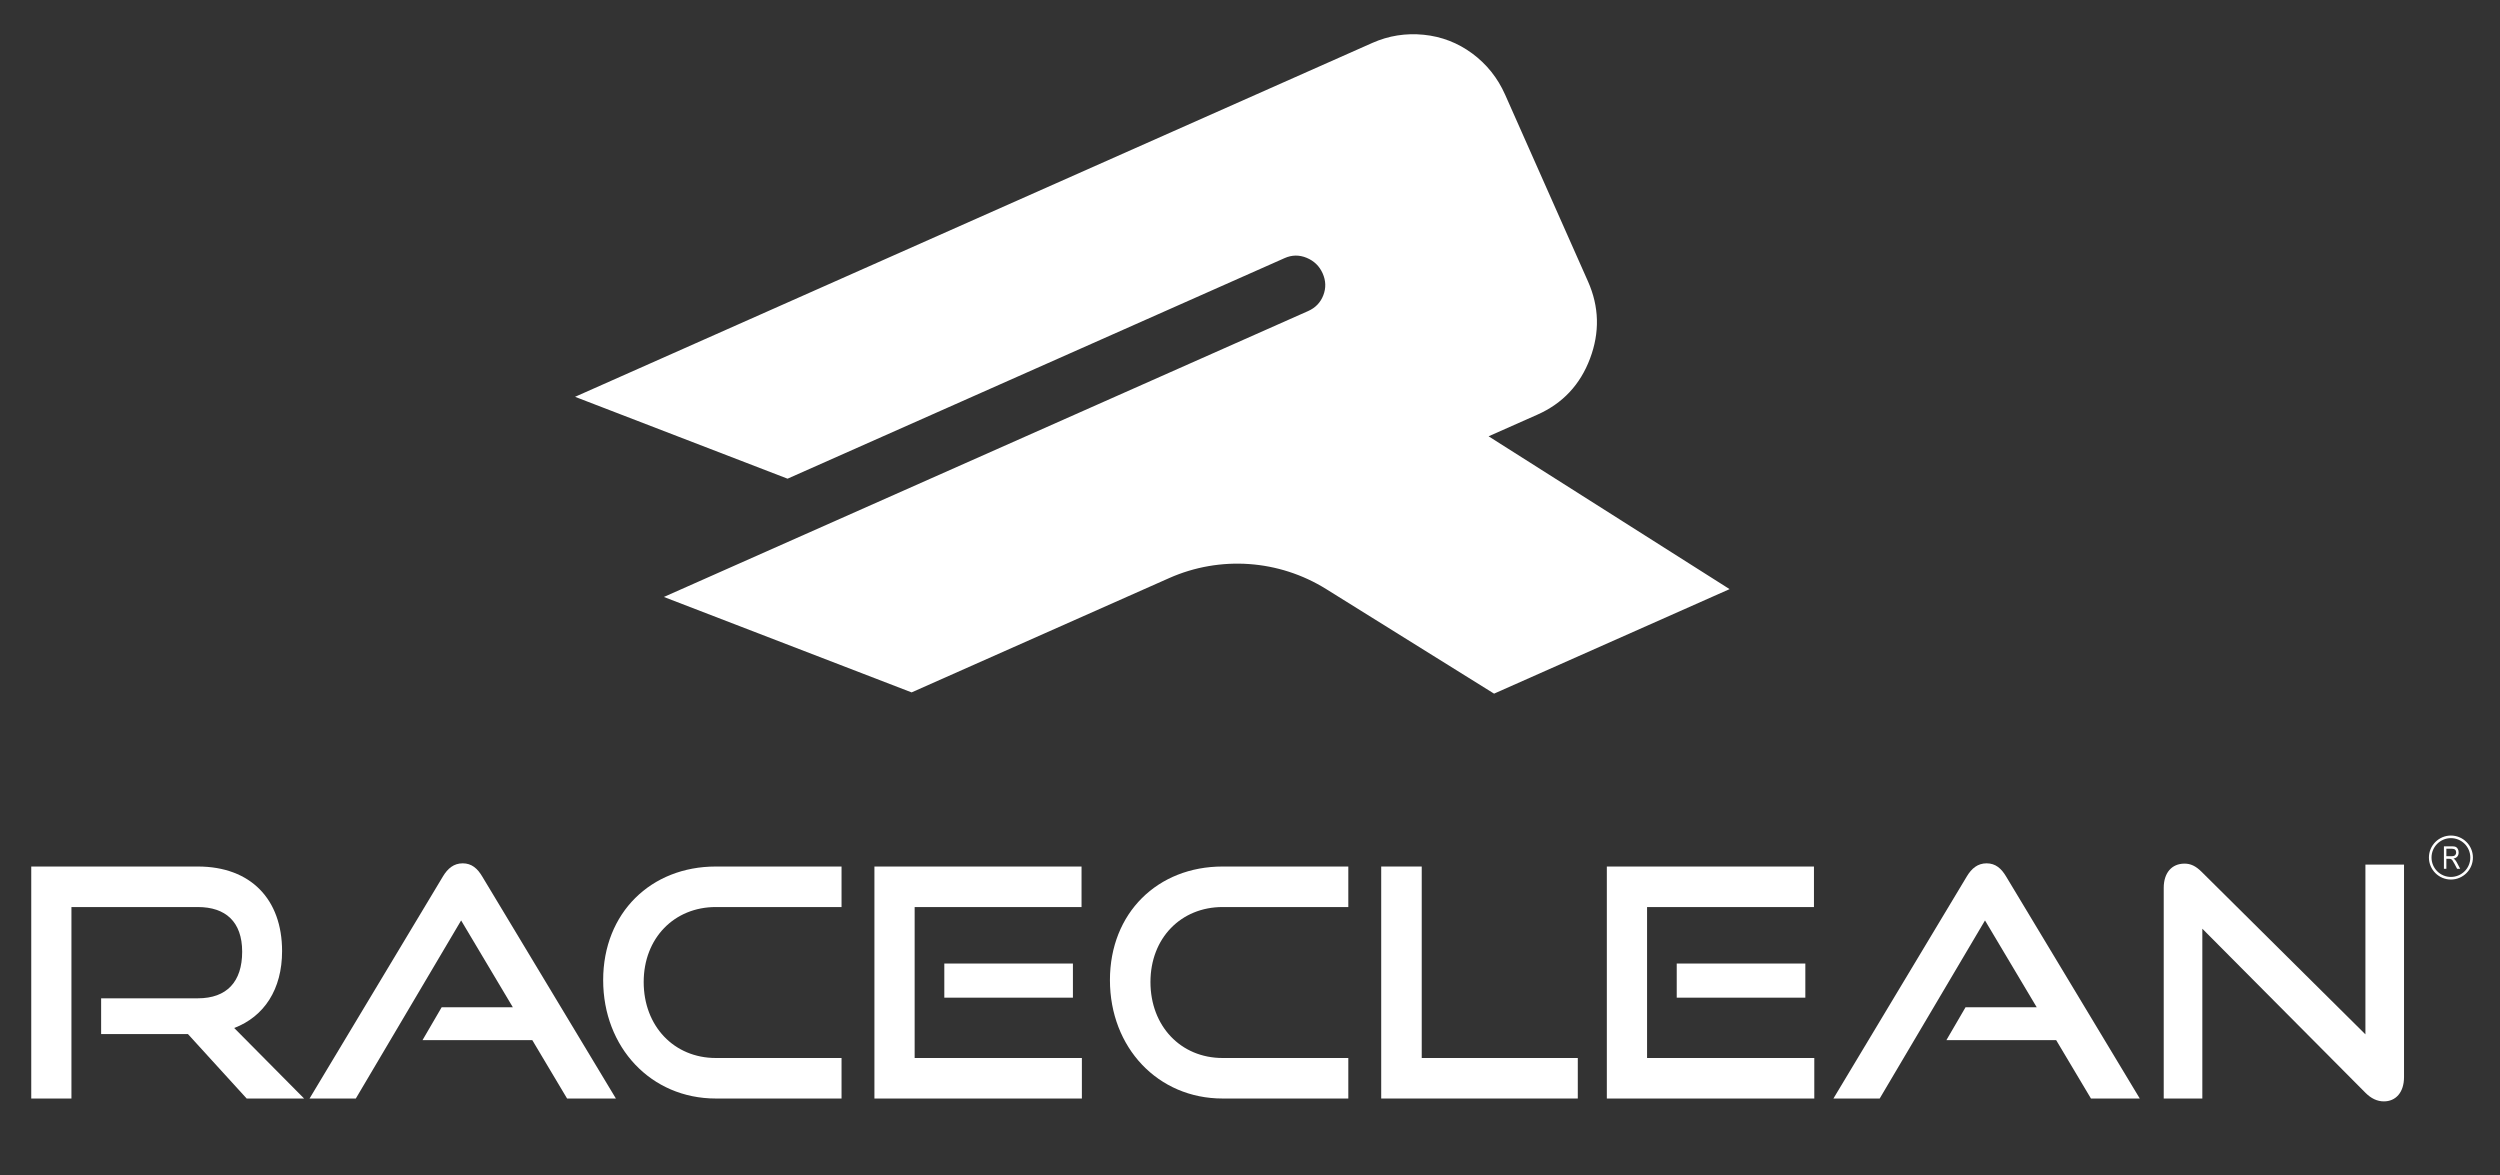 <?xml version="1.0" encoding="UTF-8"?>
<svg id="Layer_1" xmlns="http://www.w3.org/2000/svg" version="1.1" viewBox="0 0 1200 564">
  <rect x="0" y="0" width="1200" height="564" fill="#333333" stroke="none"/>
  <!-- Generator: Adobe Illustrator 29.1.0, SVG Export Plug-In . SVG Version: 2.1.0 Build 142)  -->
  <defs>
    <style>
      .st0 {
        fill: #fff;
      }
    </style>
  </defs>
  <path class="st0" d="M714.53,209.43l115.67,73.35-113.05,50.17-80.61-50.21c-22.69-14.13-50.9-16.1-75.33-5.26l-123.64,54.87c-46.44-17.89-72.47-27.92-118.91-45.81h0s309.26-137.24,309.26-137.24c3.49-1.55,5.92-4.08,7.27-7.57,1.35-3.5,1.24-6.99-.31-10.49-1.55-3.5-4.11-5.99-7.66-7.47-3.56-1.48-7.09-1.44-10.58.11l-238.61,105.89c-39.67-15.28-62.34-24.02-102.01-39.3h0S658.75,20.59,658.75,20.59c7.8-3.46,16.01-4.76,24.6-3.91,8.6.86,16.36,3.85,23.32,8.98,6.94,5.13,12.22,11.73,15.8,19.81l39.77,89.63c5.38,12.11,5.7,24.46.97,37.02-4.73,12.57-13.15,21.54-25.27,26.92l-23.42,10.39Z"/>
  <g>
    <g>
      <path class="st0" d="M118.4,527.29l-28.19-30.94h-41.67v-17.16h46.41c13.94,0,21.29-7.97,21.29-22.36s-7.97-21.45-21.29-21.45h-60.66v91.91H15v-111.36h79.96c25.43,0,40.44,15.78,40.44,40.59,0,18.38-8.58,31.4-22.98,36.92l33.55,33.85h-27.57Z"/>
      <path class="st0" d="M272.2,527.29l-16.7-28.03h-52.69l9.19-15.78h34.16l-24.82-41.67-50.55,85.48h-22.21l64.03-106.61c2.3-3.83,5.21-6.28,9.5-6.28s7.05,2.45,9.34,6.28l64.18,106.61h-23.44Z"/>
      <path class="st0" d="M343.59,527.29c-31.1,0-54.07-24.51-54.07-56.83s22.98-54.53,54.07-54.53h60.35v19.45h-60.35c-19.91,0-34.62,14.86-34.62,36s14.55,36.46,34.62,36.46h60.35v19.45h-60.35Z"/>
      <path class="st0" d="M419.72,527.29v-111.36h99.42v19.45h-80.11v72.46h80.27v19.45h-99.57ZM453.27,478.88v-16.39h61.73v16.39h-61.73Z"/>
      <path class="st0" d="M586.84,527.29c-31.1,0-54.07-24.51-54.07-56.83s22.98-54.53,54.07-54.53h60.35v19.45h-60.35c-19.91,0-34.62,14.86-34.62,36s14.55,36.46,34.62,36.46h60.35v19.45h-60.35Z"/>
      <path class="st0" d="M662.98,527.29v-111.36h19.45v91.91h74.91v19.45h-94.36Z"/>
      <path class="st0" d="M771.28,527.29v-111.36h99.42v19.45h-80.11v72.46h80.27v19.45h-99.57ZM804.83,478.88v-16.39h61.73v16.39h-61.73Z"/>
      <path class="st0" d="M1003.66,527.29l-16.7-28.03h-52.69l9.19-15.78h34.16l-24.82-41.67-50.55,85.48h-22.21l64.03-106.61c2.3-3.83,5.21-6.28,9.5-6.28s7.05,2.45,9.34,6.28l64.18,106.61h-23.44Z"/>
      <path class="st0" d="M1057.12,445.79v81.49h-18.53v-101.1c0-7.2,3.83-11.64,9.96-11.64,2.91,0,5.36,1.07,8.27,3.98l78.58,77.97v-81.49h18.53v102.02c0,7.35-3.98,11.64-9.65,11.64-3.22,0-6.13-1.38-8.88-4.14l-78.28-78.74Z"/>
    </g>
    <g>
      <path class="st0" d="M1173.08,417.01v-10.78h3.92c.82,0,1.42.1,1.81.3s.71.54.96,1c.25.47.38,1.01.38,1.63,0,.81-.21,1.47-.64,1.98-.42.5-1.04.83-1.85.96.33.2.58.4.75.6.35.41.65.87.92,1.38l1.54,2.93h-1.47l-1.18-2.24c-.46-.88-.8-1.47-1.03-1.77-.23-.3-.46-.51-.68-.61-.22-.11-.52-.16-.91-.16h-1.35v4.79h-1.17ZM1174.25,410.98h2.52c.55,0,.97-.07,1.25-.2s.51-.34.68-.63c.17-.28.25-.62.25-.99,0-.54-.16-.97-.48-1.28s-.79-.47-1.42-.47h-2.8v3.57Z"/>
      <path class="st0" d="M1176.44,422.18c-5.82,0-10.56-4.74-10.56-10.56s4.74-10.56,10.56-10.56,10.56,4.74,10.56,10.56-4.74,10.56-10.56,10.56ZM1176.44,402.31c-5.13,0-9.31,4.17-9.31,9.31s4.17,9.31,9.31,9.31,9.31-4.17,9.31-9.31-4.17-9.31-9.31-9.31Z"/>
    </g>
  </g>
</svg>